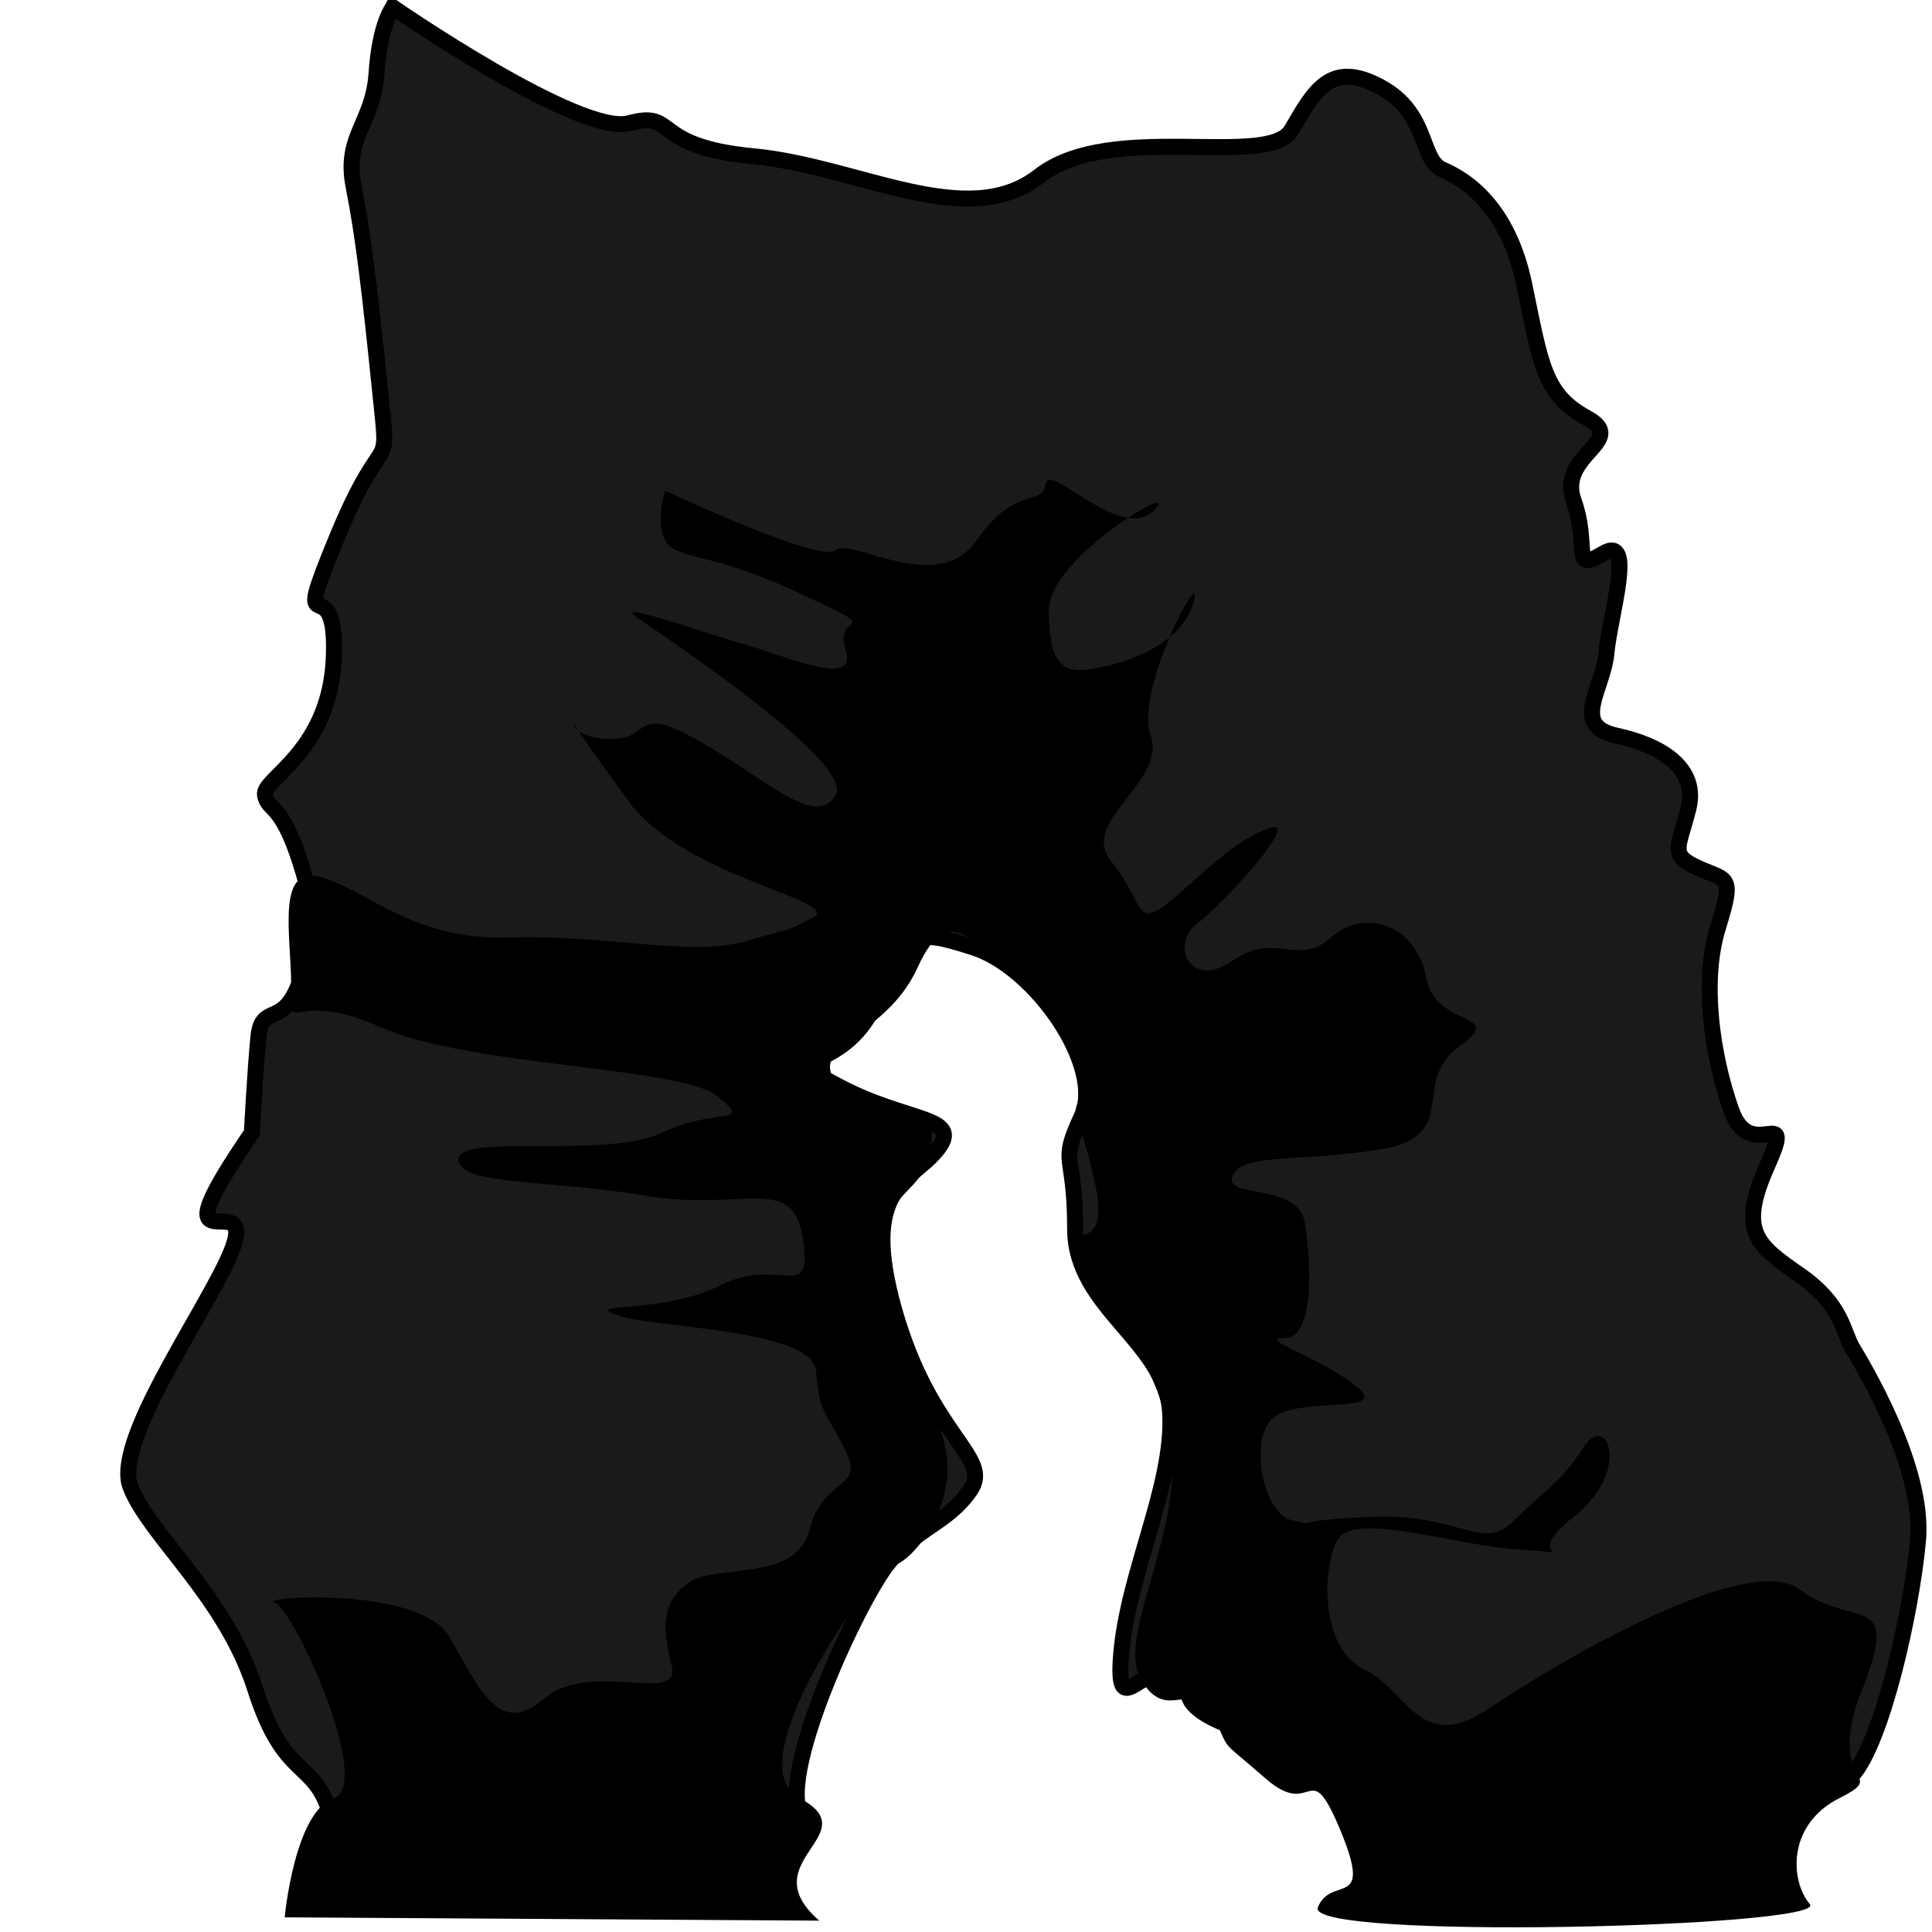 <?xml version="1.0" encoding="UTF-8" standalone="no"?>
<svg
   xmlns:dc="http://purl.org/dc/elements/1.1/"
   xmlns:cc="http://creativecommons.org/ns#"
   xmlns:rdf="http://www.w3.org/1999/02/22-rdf-syntax-ns#"
   xmlns:svg="http://www.w3.org/2000/svg"
   xmlns="http://www.w3.org/2000/svg"
   xmlns:xlink="http://www.w3.org/1999/xlink"
   xmlns:sodipodi="http://sodipodi.sourceforge.net/DTD/sodipodi-0.dtd"
   xmlns:inkscape="http://www.inkscape.org/namespaces/inkscape"
   version="1.1"
   id="svg4206"
   viewBox="0 0 256 256"
   sodipodi:docname="riderslacks.svg"
   inkscape:version="0.92.3 (2405546, 2018-03-11)">
  <sodipodi:namedview
     pagecolor="#ffffff"
     bordercolor="#666666"
     borderopacity="1"
     objecttolerance="10"
     gridtolerance="10"
     guidetolerance="10"
     inkscape:pageopacity="0"
     inkscape:pageshadow="2"
     inkscape:window-width="1920"
     inkscape:window-height="1001"
     id="namedview4713"
     showgrid="false"
     inkscape:zoom="0.921875"
     inkscape:cx="128"
     inkscape:cy="128"
     inkscape:window-x="-9"
     inkscape:window-y="41"
     inkscape:window-maximized="1"
     inkscape:current-layer="svg4206" />
  <style
     id="style3">
    svg { cursor: default; }
  </style>
  <defs
     id="defs4208">
    <linearGradient
       id="innoGrad1">
      <stop
         id="stop2049"
         offset="0"
         style="stop-color:#ffb380;stop-opacity:1" />
      <stop
         id="stop2051"
         offset="1"
         style="stop-color:#ffccaa;stop-opacity:1" />
    </linearGradient>
    <linearGradient
       id="innoGrad2">
      <stop
         id="stop2041"
         offset="0"
         style="stop-color:#ff5555;stop-opacity:1" />
      <stop
         id="stop2043"
         offset="1"
         style="stop-color:#ff8080;stop-opacity:1" />
    </linearGradient>
    <linearGradient
       id="innoGrad3">
      <stop
         id="stop2029"
         offset="0"
         style="stop-color:#ff7f2a;stop-opacity:1" />
      <stop
         id="stop2031"
         offset="1"
         style="stop-color:#ffb380;stop-opacity:1" />
    </linearGradient>
    <linearGradient
       gradientTransform="matrix(1.331,0,0,1.331,-490.469,-294.957)"
       gradientUnits="userSpaceOnUse"
       y2="867.251"
       x2="460.756"
       y1="867.532"
       x1="466.694"
       id="linearGradient2027"
       xlink:href="#innoGrad1" />
    <linearGradient
       gradientTransform="matrix(1.331,0,0,1.331,-490.469,-294.957)"
       gradientUnits="userSpaceOnUse"
       y2="837.326"
       x2="466.059"
       y1="846.544"
       x1="465.996"
       id="linearGradient2035"
       xlink:href="#innoGrad3" />
    <linearGradient
       gradientTransform="matrix(1.331,0,0,1.331,-490.469,-294.957)"
       gradientUnits="userSpaceOnUse"
       y2="932.228"
       x2="459.061"
       y1="931.975"
       x1="472.661"
       id="linearGradient2047"
       xlink:href="#innoGrad2" />
    <linearGradient
       gradientTransform="matrix(1.331,0,0,1.331,-490.469,-294.957)"
       gradientUnits="userSpaceOnUse"
       y2="949.958"
       x2="416.435"
       y1="951.978"
       x1="429.441"
       id="linearGradient2055"
       xlink:href="#innoGrad1" />
    <linearGradient
       gradientTransform="matrix(1.331,0,0,1.331,-490.469,-294.957)"
       gradientUnits="userSpaceOnUse"
       y2="927.861"
       x2="511.011"
       y1="928.871"
       x1="501.162"
       id="linearGradient2063"
       xlink:href="#innoGrad1" />
    <linearGradient
       gradientTransform="matrix(1.331,0,0,1.331,-490.469,-294.957)"
       gradientUnits="userSpaceOnUse"
       y2="977.541"
       x2="472.679"
       y1="973.076"
       x1="471.964"
       id="linearGradient2088"
       xlink:href="#innoGrad1" />
    <linearGradient
       gradientTransform="matrix(1.331,0,0,1.331,-490.469,-294.957)"
       gradientUnits="userSpaceOnUse"
       y2="976.648"
       x2="449.375"
       y1="973.969"
       x1="450.179"
       id="linearGradient2090"
       xlink:href="#innoGrad1" />
  </defs>
  <path
     style="fill:#1a1a1a;stroke:#000000;stroke-width:2.118px;stroke-linecap:butt;stroke-linejoin:miter;stroke-opacity:1"
     d="m 52.062,0.974 c 0,0 24.772,17.106 31.291,15.352 6.519,-1.754 2.608,3.07 16.515,4.386 13.907,1.316 28.249,10.088 37.81,2.632 9.561,-7.457 30.422,-0.877 33.464,-6.141 3.042,-5.263 5.215,-9.211 11.734,-5.702 6.519,3.509 5.215,9.65 8.257,10.966 3.042,1.316 8.692,4.825 10.865,15.352 2.173,10.527 2.608,14.474 8.257,17.545 5.65,3.07 -3.911,4.825 -1.738,10.965 2.173,6.141 -0.435,9.65 3.911,7.018 4.346,-2.632 0.869,8.334 0.435,13.159 -0.435,4.825 -4.781,9.65 1.304,10.965 6.084,1.316 10.865,4.386 9.561,9.65 -1.304,5.263 -2.608,6.141 1.304,7.895 3.911,1.754 4.781,0.877 2.608,7.895 -2.173,7.018 -0.869,16.668 1.738,24.124 2.608,7.457 8.692,-1.316 4.781,7.457 -3.911,8.772 -1.304,10.527 4.346,14.474 5.65,3.948 5.65,7.457 6.954,9.65 1.304,2.193 9.561,15.79 8.692,25.44 -0.869,9.65 -4.781,26.756 -8.692,31.142 -3.911,4.386 -83.443,-0.439 -87.789,-10.088 -4.346,-9.65 -9.996,5.263 -9.127,-5.702 0.869,-10.965 6.954,-22.37 6.519,-32.019 -0.435,-9.65 -12.603,-14.036 -12.603,-24.563 0,-10.527 -2.173,-8.334 0.869,-14.913 3.042,-6.579 -6.084,-19.738 -14.342,-22.37 -8.257,-2.632 -8.692,-2.193 -13.038,7.457 -4.346,9.65 -13.907,6.141 -4.781,10.966 9.127,4.825 16.515,3.948 13.038,8.334 -3.477,4.386 -10.43,4.825 -5.65,21.492 4.781,16.668 13.038,19.299 9.996,23.685 -3.042,4.386 -6.954,4.825 -10.865,9.65 -3.911,4.825 -15.211,28.949 -11.3,33.774 3.911,4.825 -60.409,7.018 -62.582,-0.439 -2.173,-7.457 -6.084,-4.386 -9.996,-16.668 -3.911,-12.281 -13.907,-20.177 -16.515,-26.756 -2.608,-6.579 12.603,-26.756 13.907,-32.897 1.304,-6.141 -10.43,4.386 2.173,-14.036 0,0 0.435,-8.334 0.869,-12.72 0.435,-4.386 3.042,-1.316 5.215,-6.579 2.173,-5.263 3.042,-7.895 0.435,-16.229 -2.608,-8.334 -4.346,-7.018 -4.781,-9.211 -0.435,-2.193 8.692,-5.702 9.127,-18.422 0.435,-12.72 -6.084,0 0.435,-15.79 6.519,-15.79 6.954,-7.018 5.65,-19.738 -1.304,-12.72 -2.173,-20.177 -3.477,-26.756 -1.304,-6.579 2.608,-8.334 3.042,-14.913 0.435,-6.579 2.173,-8.772 2.173,-8.772 z"
     id="path5348"
     inkscape:connector-curvature="0" />
  <path
     style="fill:#000000;stroke:none;stroke-width:2.118px;stroke-linecap:butt;stroke-linejoin:miter;stroke-opacity:1"
     d="m 88.133,65.012 c 0,0 20.426,9.65 22.599,7.895 2.173,-1.754 13.473,6.141 18.688,-1.316 5.215,-7.457 8.692,-4.386 9.127,-7.457 0.435,-3.07 9.996,7.895 14.342,3.509 4.346,-4.386 -13.907,6.141 -13.907,13.159 0,7.018 1.738,8.334 5.215,7.895 3.477,-0.439 12.169,-2.632 13.907,-8.772 1.738,-6.141 -7.823,11.404 -5.65,17.545 2.173,6.141 -9.561,11.404 -5.215,16.668 4.346,5.263 3.042,9.211 7.823,5.263 4.781,-3.948 8.257,-7.895 13.038,-9.65 4.781,-1.754 -6.084,10.088 -9.561,12.72 -3.477,2.632 -0.869,8.772 4.781,4.825 5.65,-3.948 8.692,0.877 13.038,-3.07 4.346,-3.948 11.3,-1.754 12.603,5.263 1.304,7.018 10.865,4.386 4.346,9.211 -6.519,4.825 0.435,11.843 -10.43,13.597 -10.865,1.754 -18.253,0.439 -19.557,3.509 -1.304,3.07 8.692,0.877 9.561,6.141 0.869,5.263 1.304,15.352 -2.608,15.352 -3.911,0 3.911,2.193 9.127,6.141 5.215,3.948 -5.65,1.754 -9.996,3.948 -4.346,2.193 -2.173,13.159 1.738,14.036 3.911,0.877 -0.869,0 10.865,-0.439 11.734,-0.439 14.342,4.825 18.688,0.439 4.346,-4.386 6.084,-4.825 9.127,-9.65 3.042,-4.825 6.519,3.07 -1.304,9.211 -7.823,6.141 2.608,4.825 -6.519,4.386 -9.127,-0.439 -22.599,-5.263 -24.772,-1.316 -2.173,3.948 -2.173,14.474 3.477,17.106 5.65,2.632 7.388,11.404 16.515,5.263 9.127,-6.141 34.333,-21.054 41.287,-15.79 6.954,5.263 13.473,0 8.257,13.159 -5.215,13.159 3.911,10.966 -3.042,14.474 -6.954,3.509 -6.519,10.966 -3.911,14.036 2.608,3.07 -66.928,4.825 -65.19,0.439 1.738,-4.386 7.388,0.439 3.042,-10.088 -4.346,-10.527 -3.477,-1.316 -9.996,-7.018 -6.519,-5.702 -4.346,-3.07 -6.954,-8.334 -2.608,-5.263 -6.084,1.316 -9.561,-4.825 -3.477,-6.141 6.954,-21.054 3.477,-34.212 -3.477,-13.159 -11.734,-17.106 -12.603,-21.931 -0.869,-4.825 5.215,0.439 3.042,-9.65 -2.173,-10.088 -3.477,-7.895 -1.738,-11.843 1.738,-3.948 -2.173,-9.211 -7.823,-14.036 -5.65,-4.825 -9.561,-12.281 -13.907,-2.632 -4.346,9.65 -15.211,10.088 -10.43,15.79 4.781,5.702 13.473,0.439 12.169,7.895 -1.304,7.457 -5.65,4.386 -6.084,14.036 -0.435,9.65 9.127,21.931 8.257,29.826 -0.869,7.895 -6.954,12.72 -7.388,11.404 -0.435,-1.316 -21.295,26.317 -12.169,31.142 9.127,4.825 -6.519,8.334 2.608,16.229 l -70.84,-0.439 c 0,0 1.304,-14.036 6.519,-15.79 5.215,-1.754 -5.215,-25.001 -7.823,-25.879 -2.608,-0.877 19.122,-2.193 23.034,4.386 3.911,6.579 6.519,13.597 12.603,8.334 6.084,-5.263 18.253,0.877 16.949,-4.386 -1.304,-5.263 -1.304,-8.334 2.173,-10.966 3.477,-2.632 14.342,0 16.08,-7.018 1.738,-7.018 7.388,-5.263 4.781,-10.527 -2.608,-5.263 -3.477,-4.825 -3.911,-10.527 -0.435,-5.702 -22.165,-5.702 -26.511,-7.457 -4.346,-1.754 6.084,0 13.907,-3.948 7.823,-3.948 12.169,2.632 10.865,-6.141 -1.304,-8.772 -7.823,-3.509 -20.861,-5.702 -13.038,-2.193 -24.772,-1.316 -24.772,-4.825 0,-3.509 19.557,0 26.945,-3.509 7.388,-3.509 12.169,-0.877 7.388,-4.825 -4.781,-3.948 -33.029,-3.948 -44.764,-9.211 C 38.589,130.805 38.589,137.823 38.589,130.805 c 0,-7.018 -2.173,-16.668 4.346,-14.474 6.519,2.193 12.169,8.334 24.772,7.895 12.603,-0.439 23.903,2.632 31.291,0.439 7.388,-2.193 4.346,-0.877 8.692,-3.07 4.346,-2.193 -16.949,-5.263 -24.338,-15.352 -7.388,-10.088 -7.388,-10.527 -7.388,-10.527 0,0 0,2.193 5.215,2.193 5.215,0 2.608,-4.825 11.734,0.439 9.127,5.263 15.211,11.404 17.819,7.018 2.608,-4.386 -23.468,-21.492 -26.511,-23.685 -3.042,-2.193 10.43,2.632 15.211,3.948 4.781,1.316 14.342,5.702 12.603,0.439 -1.738,-5.263 6.084,-1.754 -6.084,-7.457 -12.169,-5.702 -16.515,-4.386 -17.819,-7.018 -1.304,-2.632 0,-6.579 0,-6.579 z"
     id="path4797"
     inkscape:connector-curvature="0" />
</svg>
